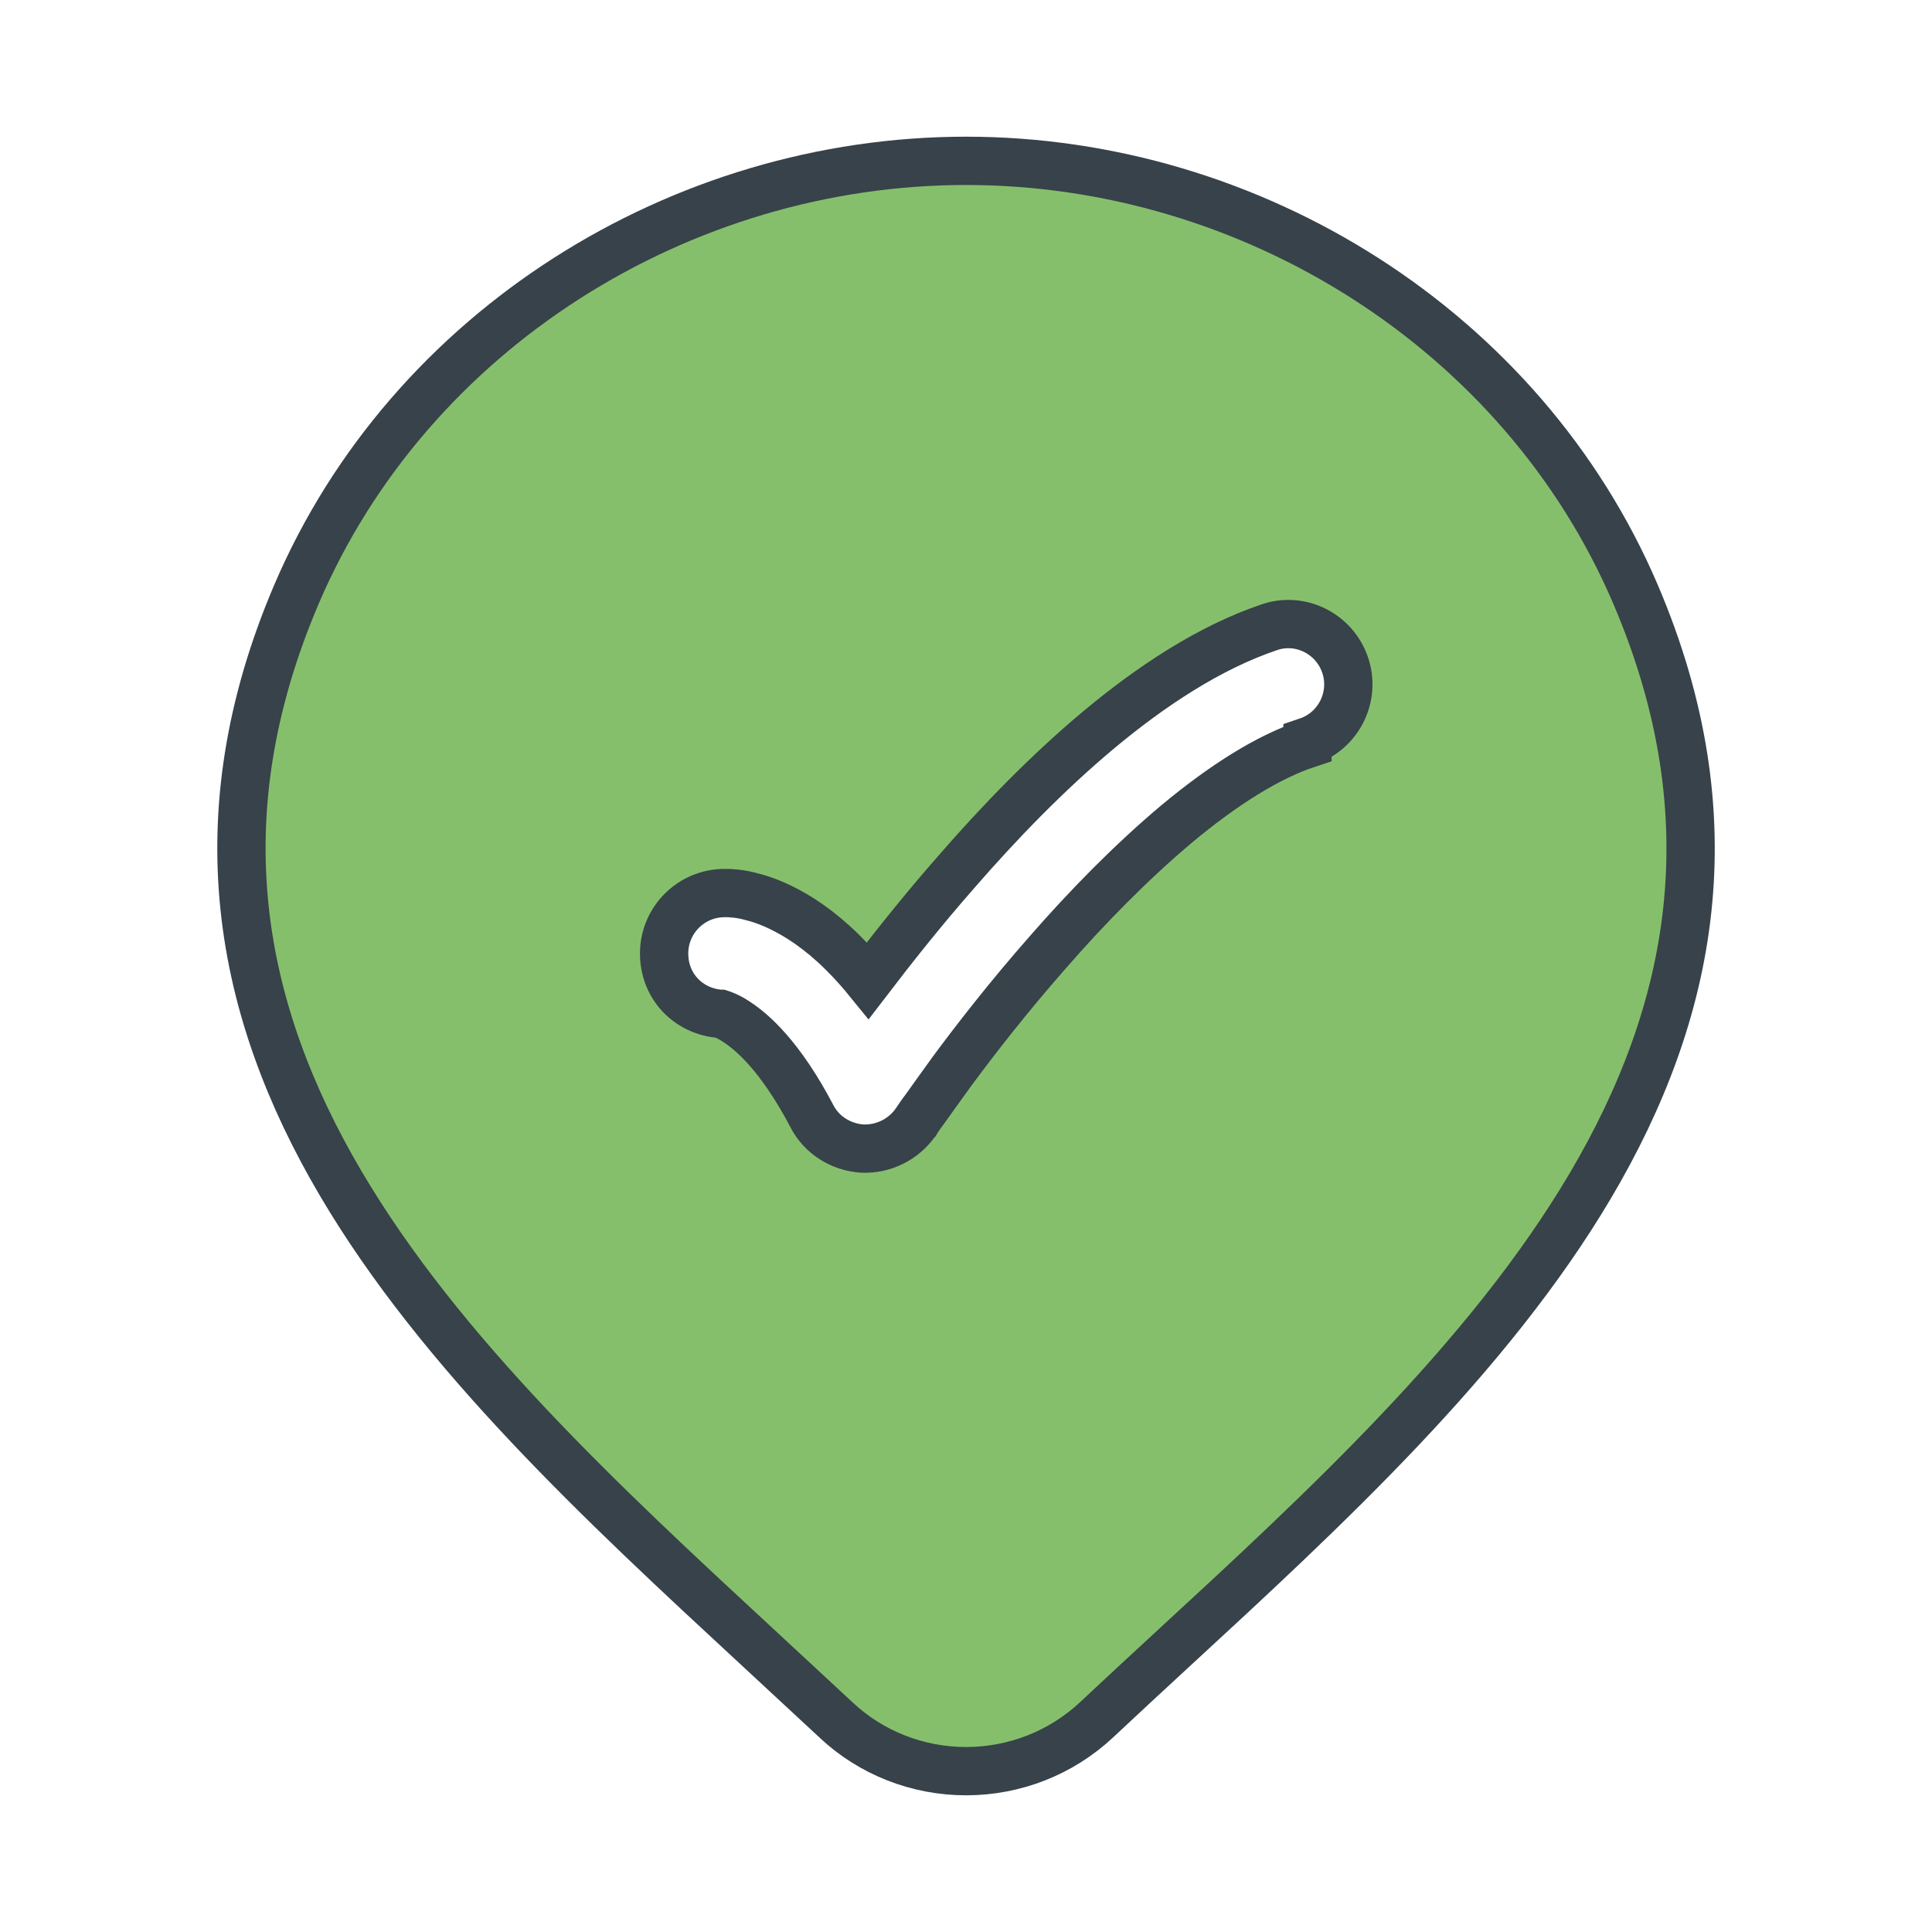 <svg width="40" height="40" viewBox="0 0 40 40" fill="none" xmlns="http://www.w3.org/2000/svg">
<path fill-rule="evenodd" clip-rule="evenodd" d="M20 36.67C21.01 36.67 21.97 36.29 22.7 35.61C23.2 35.14 23.72 34.66 24.24 34.18C30.6 28.32 37.85 21.63 33.86 12.3C31.52 6.83 25.91 3.33 20 3.33C14.09 3.33 8.48 6.83 6.14 12.3C2.17 21.59 9.34 28.23 15.66 34.08C16.22 34.6 16.77 35.11 17.31 35.61C18.03 36.29 19 36.67 20 36.67ZM27.07 15.35C27.72 15.13 28.07 14.42 27.85 13.77C27.63 13.12 26.92 12.76 26.27 12.99C25.03 13.41 23.83 14.21 22.76 15.1C21.68 16 20.67 17.05 19.81 18.04C19.08 18.87 18.46 19.66 17.97 20.3C17.49 19.71 17.02 19.3 16.58 19.02C16.2 18.78 15.86 18.64 15.58 18.57C15.44 18.53 15.32 18.51 15.22 18.5C15.17 18.5 15.13 18.49 15.09 18.49C15.07 18.49 15.06 18.49 15.04 18.49H15.02H15.01H15C14.31 18.49 13.75 19.05 13.75 19.74C13.75 20.43 14.26 20.94 14.91 20.99H14.92C14.92 20.99 15.08 21.04 15.24 21.15C15.57 21.36 16.16 21.87 16.81 23.11C17.01 23.5 17.41 23.75 17.85 23.78C18.29 23.8 18.71 23.59 18.96 23.23L18.97 23.22L19 23.17C19 23.17 19.08 23.05 19.15 22.96C19.28 22.78 19.47 22.51 19.71 22.18C20.19 21.53 20.88 20.64 21.69 19.72C22.5 18.79 23.42 17.85 24.36 17.06C25.32 16.26 26.25 15.67 27.07 15.4V15.35Z" fill="#86BF6C"/>
<path d="M15.09 18.49C15.13 18.49 15.17 18.5 15.22 18.5C15.32 18.51 15.44 18.53 15.58 18.57C15.86 18.64 16.2 18.78 16.58 19.02C17.02 19.3 17.49 19.71 17.97 20.3C18.46 19.66 19.08 18.87 19.81 18.04C20.67 17.05 21.68 16 22.76 15.1C23.83 14.21 25.03 13.41 26.27 12.99C26.92 12.76 27.63 13.12 27.85 13.77C28.07 14.42 27.72 15.13 27.07 15.35V15.4C26.25 15.67 25.32 16.26 24.36 17.06C23.42 17.85 22.5 18.79 21.69 19.72C20.88 20.64 20.19 21.53 19.71 22.18C19.47 22.51 19.28 22.78 19.15 22.96C19.08 23.05 19 23.17 19 23.17L18.97 23.22L18.96 23.23C18.71 23.59 18.29 23.8 17.85 23.78C17.41 23.75 17.01 23.5 16.81 23.11C16.16 21.87 15.57 21.36 15.24 21.15C15.08 21.04 14.92 20.99 14.92 20.99H14.91C14.26 20.94 13.75 20.43 13.75 19.74C13.75 19.05 14.31 18.49 15 18.49M15.09 18.49C15.07 18.49 15.06 18.49 15.04 18.49H15.02H15.01H15M15.09 18.49H15M20 36.67C21.01 36.67 21.97 36.29 22.7 35.61C23.2 35.14 23.72 34.66 24.24 34.18C30.6 28.32 37.85 21.63 33.86 12.3C31.52 6.83 25.91 3.33 20 3.33C14.09 3.33 8.48 6.83 6.14 12.3C2.17 21.59 9.34 28.23 15.66 34.08C16.22 34.6 16.77 35.11 17.31 35.61C18.03 36.29 19 36.67 20 36.67Z" stroke="#37424A"/>
</svg>
